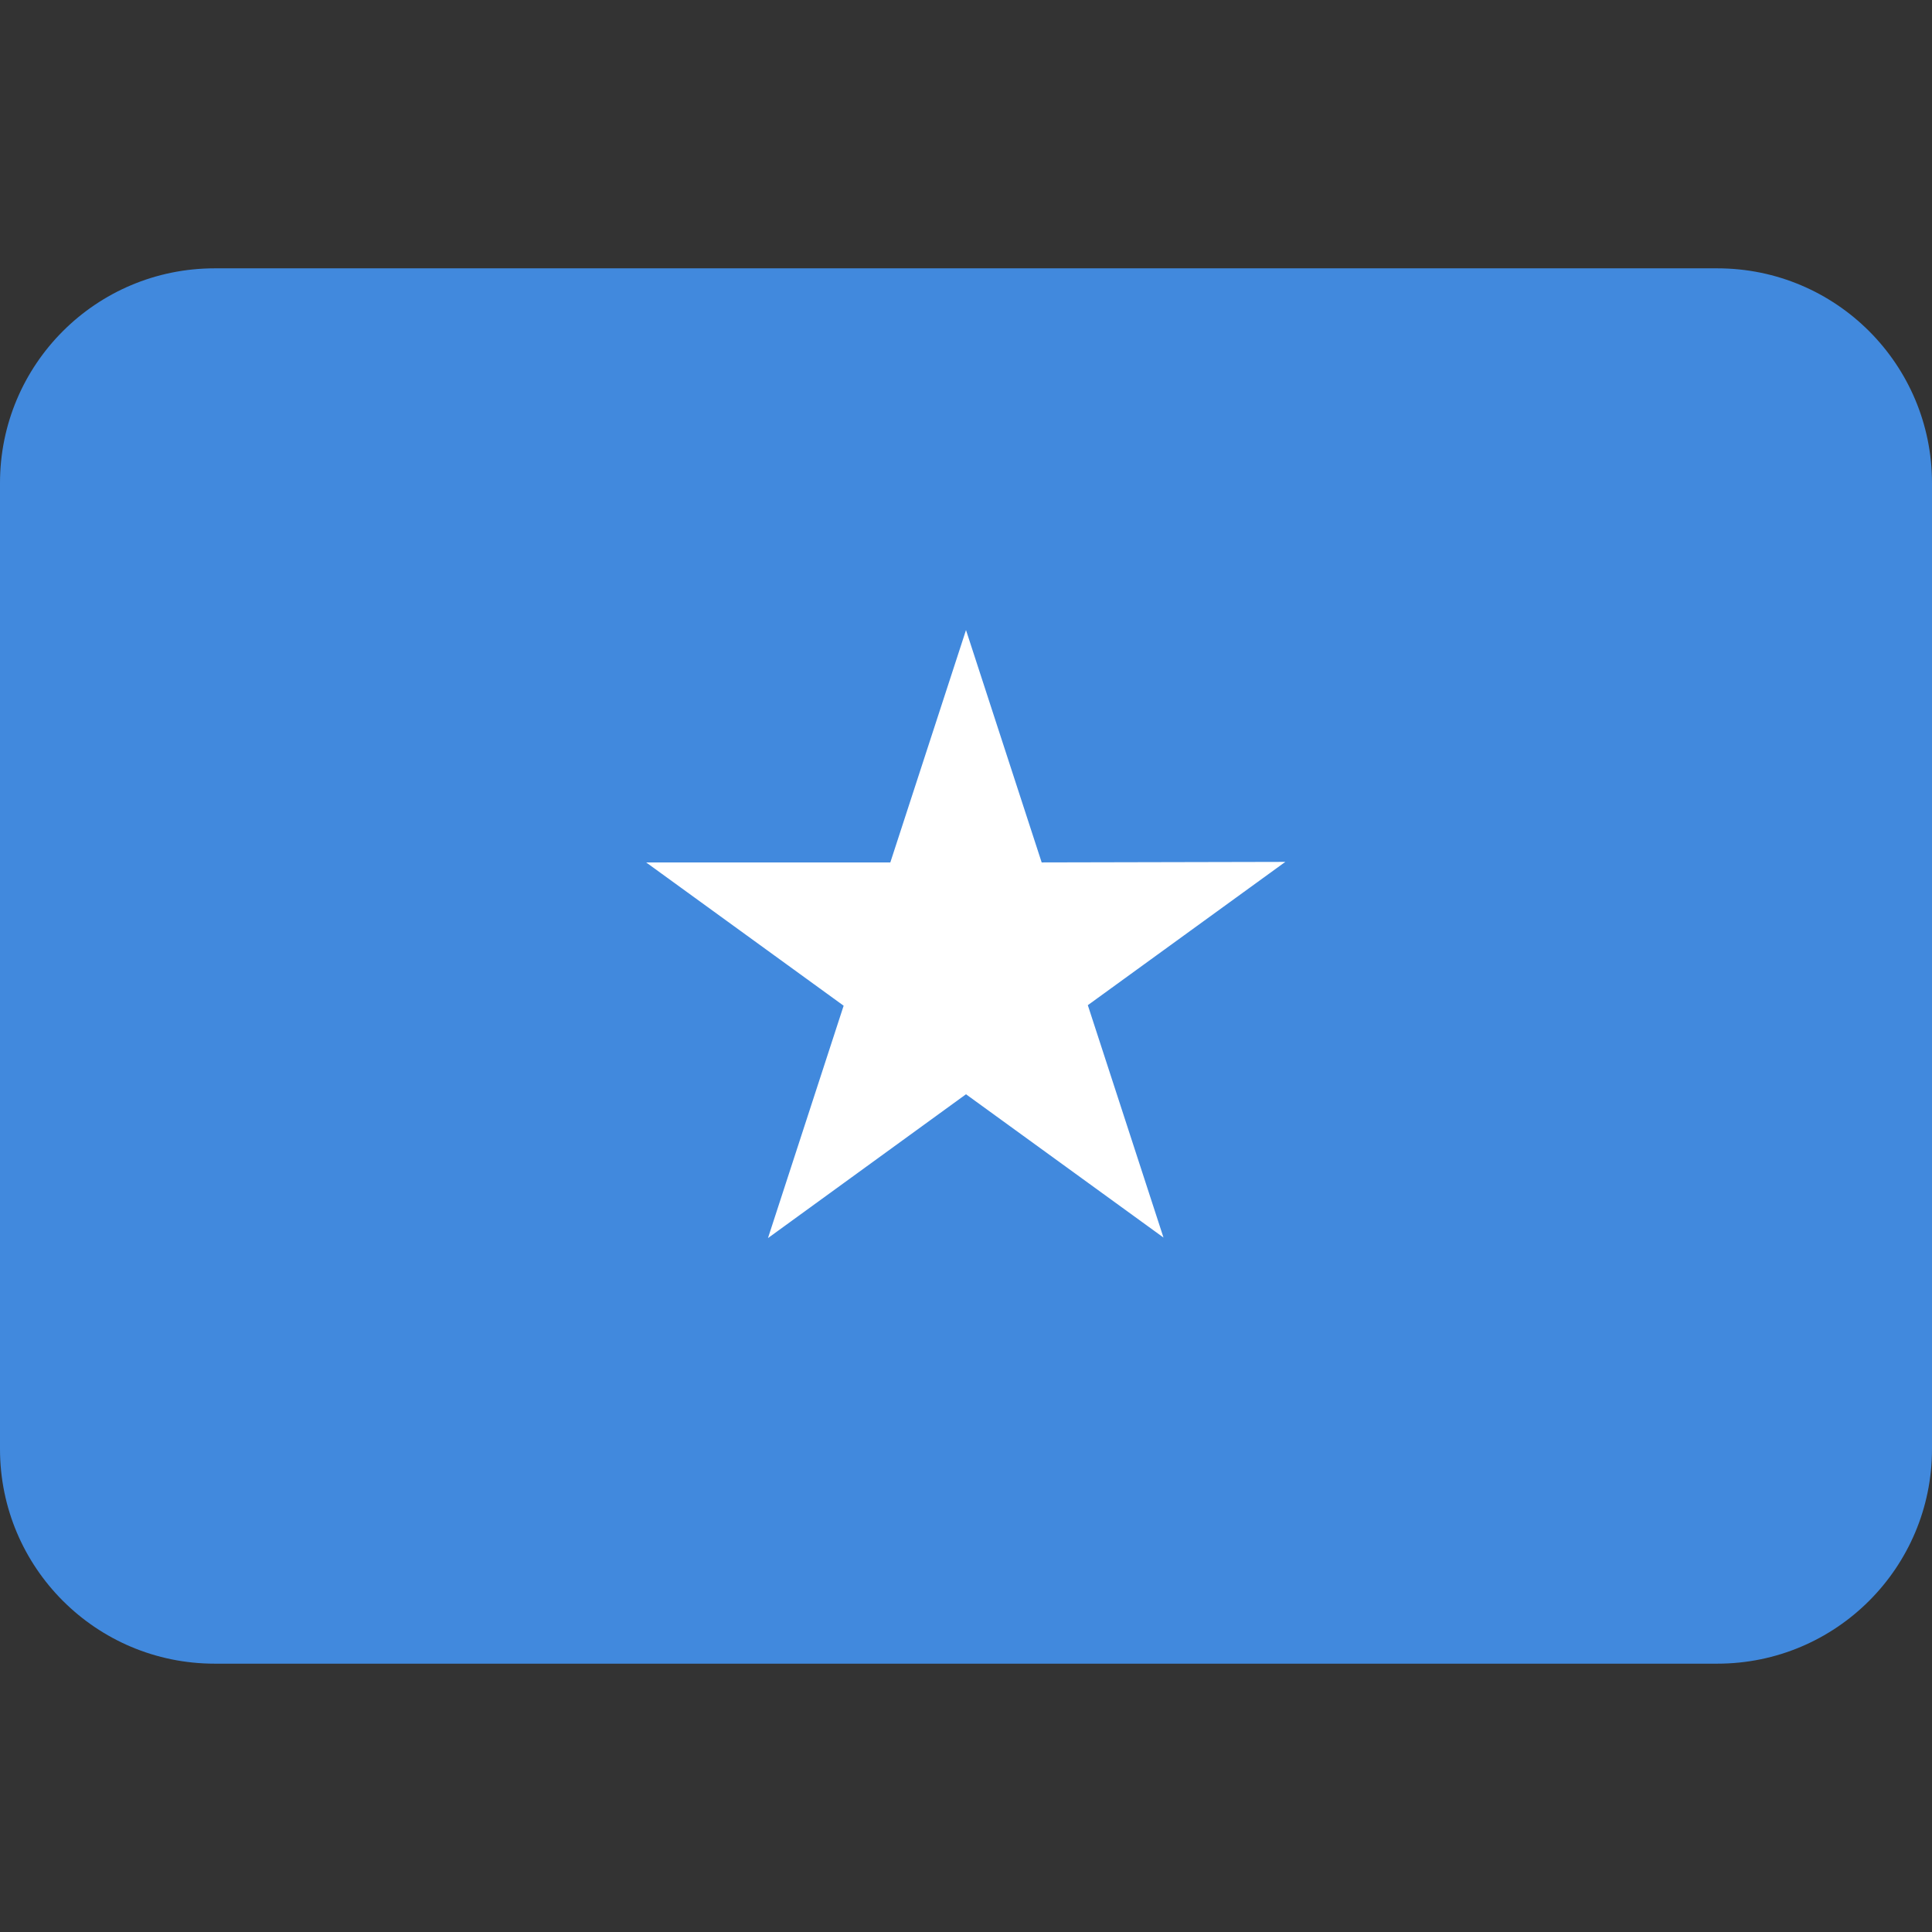 <svg viewBox="0 0 36 36" xmlns="http://www.w3.org/2000/svg"><rect x="0" y="0" width="36" height="36" fill="#333333" stroke="none"/><path d="m32 5h-28c-2.21 0-4 1.79-4 4v18c0 2.21 1.79 4 4 4h28c2.21 0 4-1.79 4-4v-18c0-2.21-1.79-4-4-4z" fill="#4189dd"/><path d="m19.41 16.07-1.41-4.33-1.41 4.33h-4.55l3.68 2.67-1.41 4.33 3.69-2.68 3.68 2.67-1.41-4.33 3.68-2.67z" fill="#fff"/></svg>